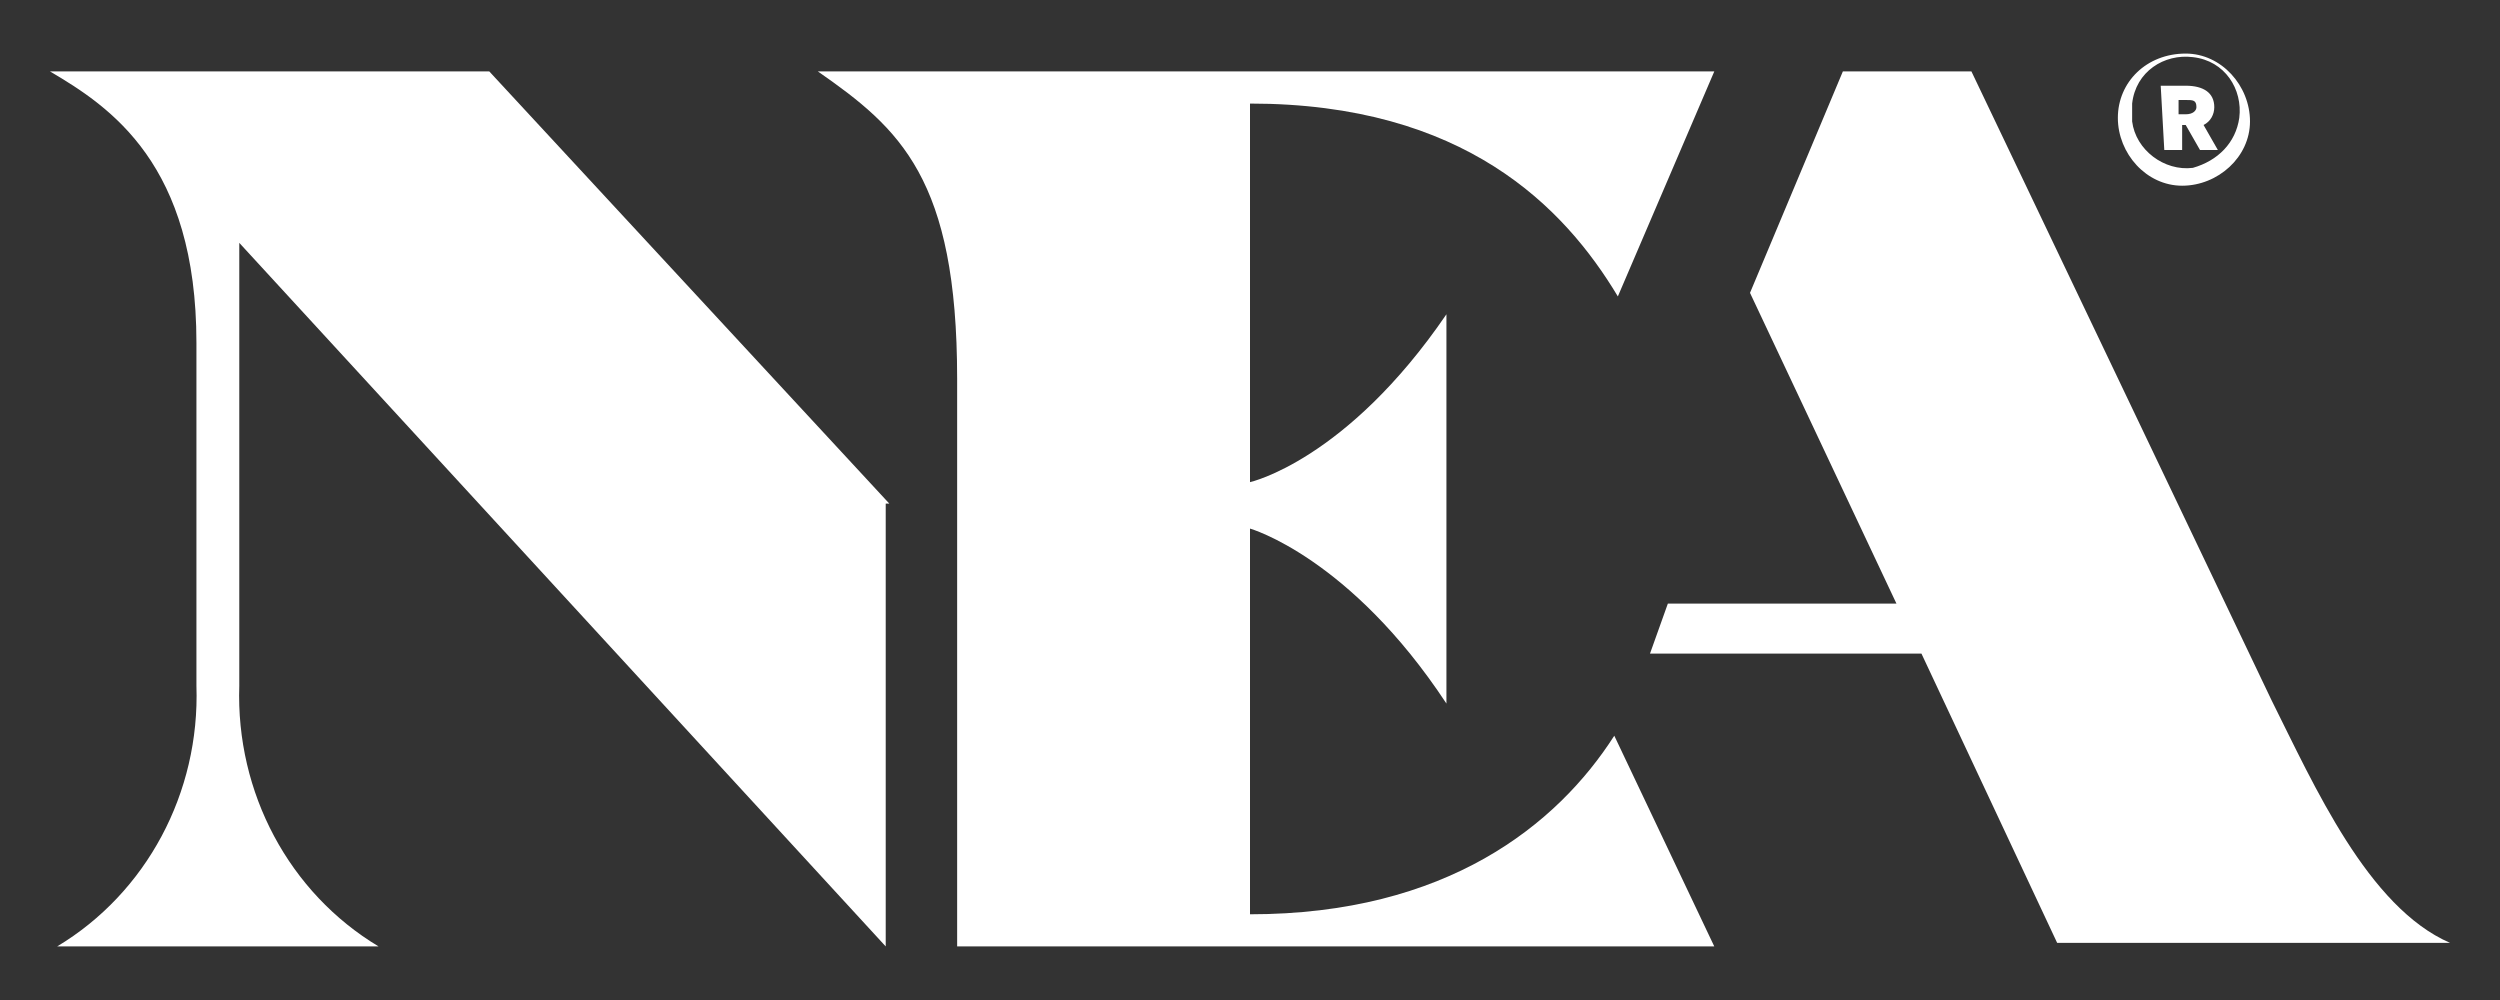 <?xml version="1.0" encoding="utf-8"?>
<!-- Generator: Adobe Illustrator 19.2.1, SVG Export Plug-In . SVG Version: 6.00 Build 0)  -->
<svg version="1.1" id="Layer_1" xmlns="http://www.w3.org/2000/svg" xmlns:xlink="http://www.w3.org/1999/xlink" x="0px" y="0px"
	 viewBox="0 0 70 28" style="enable-background:new 0 0 70 28;" xml:space="preserve">
<rect x="0" y="0" width="70" height="28" fill="#333333" stroke="none"/>
<style type="text/css">
	.st0{fill:#FFFFFF;}
</style>
<title>Artboard 76</title>
<g>
	<path class="st0" d="M55.2,2h-3.6l-2.6,6.2l4.1,8.7h-6.4l-0.5,1.4h7.6l3.8,8.1h11c-2.3-1-3.8-4.4-5-6.8L55.2,2z"/>
	<path class="st0" d="M26.8,2h-3.9c2.3,1.6,3.9,3,3.9,8.6v15.9H48l-2.8-5.9c-1.6,2.5-4.7,5-10.2,5V14.8c0,0,2.8,0.8,5.5,4.9V8.8
		c-2.8,4.1-5.5,4.7-5.5,4.7V2.9c6,0,8.8,2.9,10.3,5.4L48,2H26.8z"/>
	<path class="st0" d="M24.9,14.1L13.7,2H1.4c1.7,1,4.1,2.6,4.1,7.6v9.6c0.1,3-1.4,5.8-3.9,7.3h9c-2.5-1.5-4-4.3-3.9-7.3V6.8
		l18.1,19.7V14.1z"/>
	<path class="st0" d="M59.3,3.3c0-1,0.8-1.8,1.9-1.8c0,0,0,0,0,0c1,0,1.8,0.9,1.8,1.9s-0.9,1.8-1.9,1.8C60.1,5.2,59.3,4.3,59.3,3.3z
		 M62.7,3.3c0.1-0.8-0.4-1.6-1.3-1.7c-0.8-0.1-1.6,0.4-1.7,1.3c0,0.2,0,0.3,0,0.5c0.1,0.8,0.9,1.4,1.7,1.3C62.1,4.5,62.6,4,62.7,3.3
		z M60.5,2.4h0.7C61.7,2.4,62,2.6,62,3l0,0c0,0.2-0.1,0.4-0.3,0.5l0.4,0.7h-0.5l-0.4-0.7h-0.1v0.7h-0.5L60.5,2.4z M61.2,3.2
		c0.2,0,0.3-0.1,0.3-0.2l0,0c0-0.2-0.1-0.2-0.3-0.2h-0.2v0.4L61.2,3.2z"/>
</g>
</svg>
